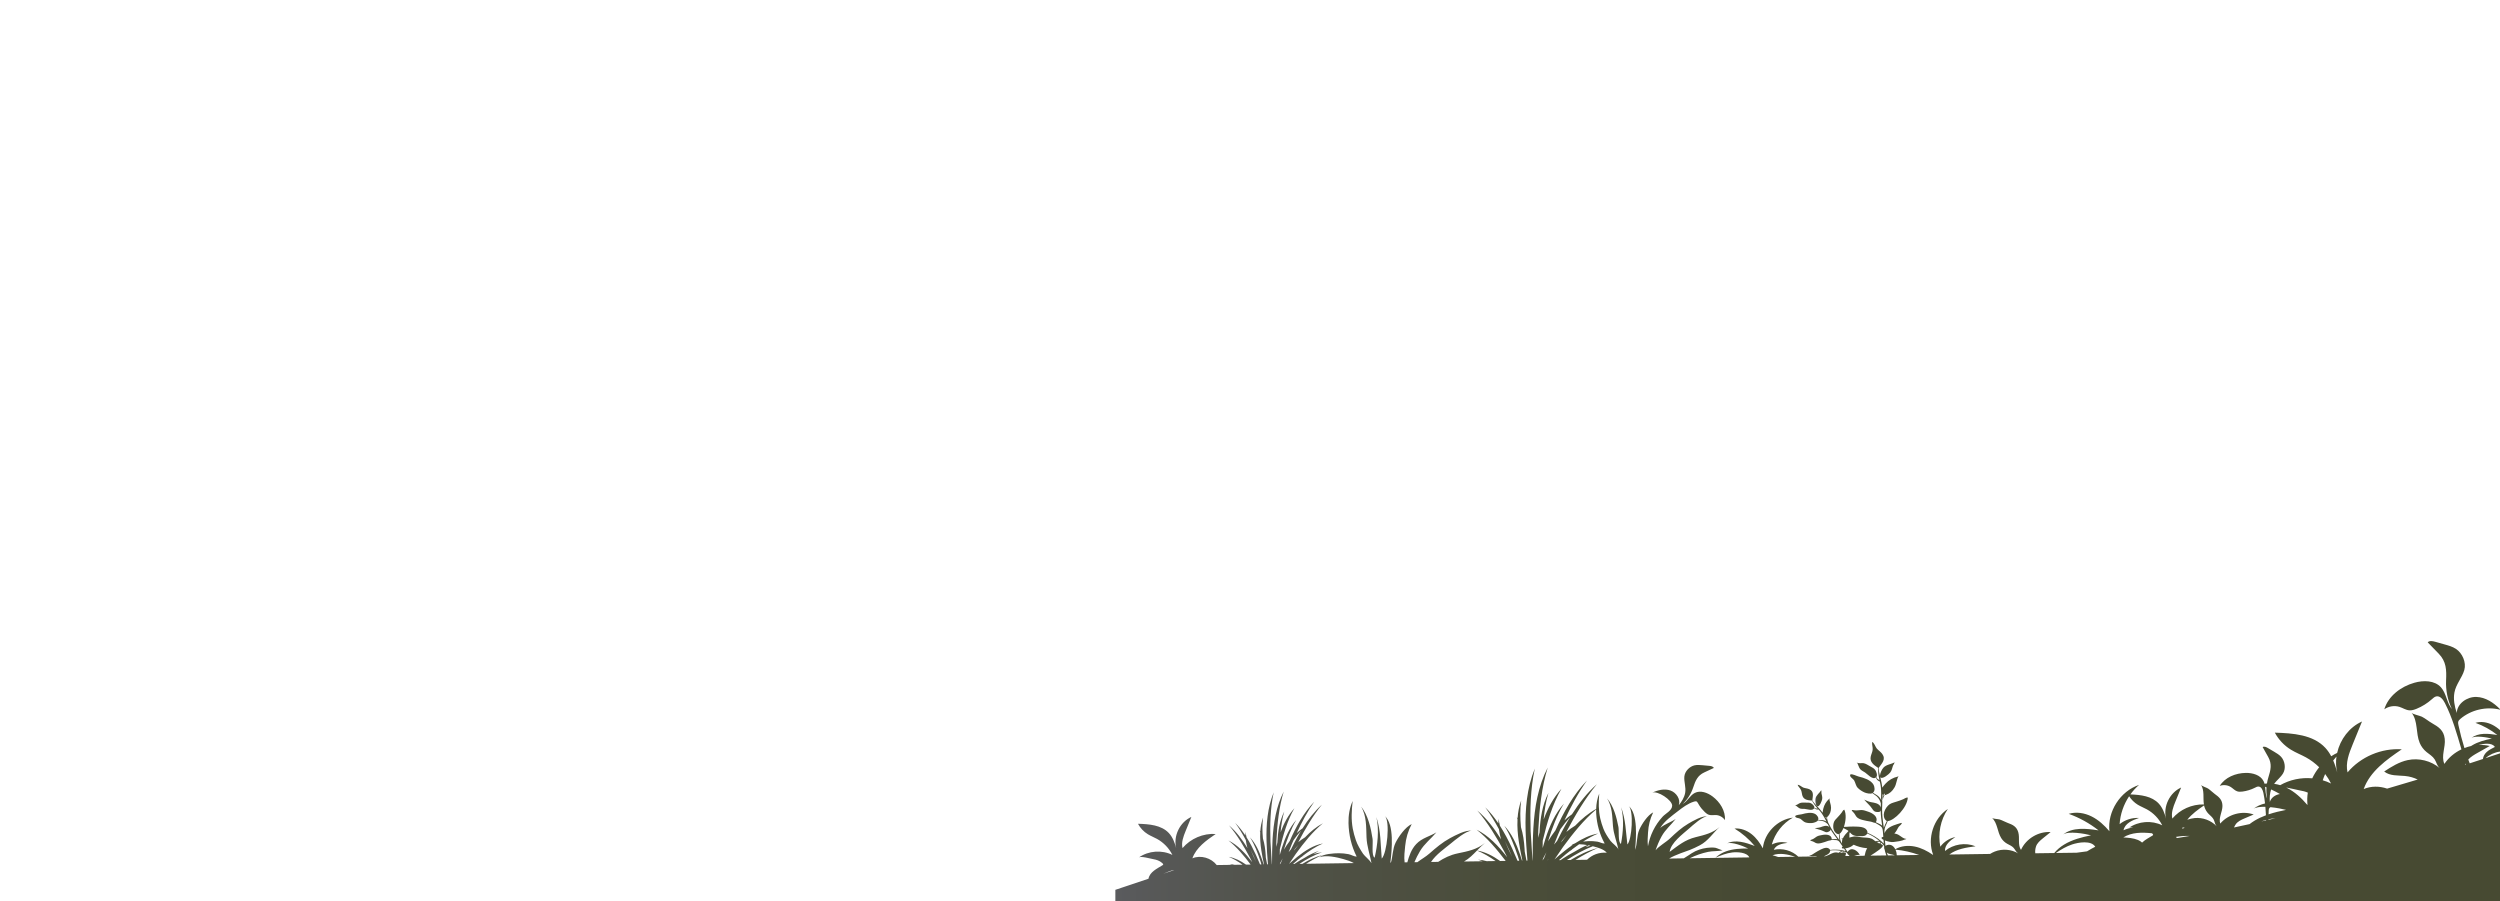 <?xml version="1.0" encoding="UTF-8"?><svg id="Shrubs_-_Front" xmlns="http://www.w3.org/2000/svg" xmlns:xlink="http://www.w3.org/1999/xlink" viewBox="0 0 1160 418.25"><defs><style>.cls-1{fill:url(#linear-gradient);}.cls-1,.cls-2,.cls-3{stroke-width:0px;}.cls-2{fill:url(#linear-gradient-2);}.cls-3{fill:url(#linear-gradient-3);}</style><linearGradient id="linear-gradient" x1="842.33" y1="370.4" x2="845.53" y2="370.4" gradientUnits="userSpaceOnUse"><stop offset="0" stop-color="#5a5b5e"/><stop offset=".03" stop-color="#575857"/><stop offset=".14" stop-color="#4f5146"/><stop offset=".28" stop-color="#4a4d3a"/><stop offset=".47" stop-color="#474a33"/><stop offset="1" stop-color="#474a32"/></linearGradient><linearGradient id="linear-gradient-2" x1="517.51" y1="357.85" x2="1160" y2="357.85" xlink:href="#linear-gradient"/><linearGradient id="linear-gradient-3" x1="873.41" y1="370.36" x2="874.44" y2="370.36" xlink:href="#linear-gradient"/></defs><path class="cls-1" d="m843.21,374.14s.03-.01.04-.02c.01.01.01.02.01.03,1.09.16,2.1-2.59,2.23-3.36.16-1-.18-1.86-.35-2.76.03-.5.02-.97-.07-1.38-.76,1.3-2.31,2.23-2.65,3.79-.19.86-.08,2.44.38,3.28.12.14.26.28.39.42h.02Z"/><path class="cls-2" d="m1141.58,333.59c4.98-4.25,12.06-5.89,18.42-4.31v-.23c-2.95-3.04-6.74-5.54-10.95-5.67-4.36-.14-8.97,3.09-9.11,7.44-1.03-3.05-1.66-6.32-1.09-9.48.7-3.89,3.57-6.85,4.59-10.46.99-3.54-.9-7.85-3.9-9.81-1.56-1.02-3.38-1.54-5.18-2.04-1.5-.42-3-.85-4.5-1.27-1.16-.32-2.57-.58-3.41.28,1.71,1.75,3.41,3.5,5.11,5.26,3.55,3.65,3.65,7.54,3.42,12.42-.21,4.58.73,9.21,2.73,13.33-2.44-2.91-2.56-7.29-5.1-10.12-2.95-3.28-8.12-3.34-12.36-2.13-6.22,1.76-12.07,6.13-13.94,12.32,2.02-1.45,4.73-1.87,7.09-1.11,1.54.5,2.95,1.48,4.56,1.59,1.14.08,2.26-.29,3.32-.72,2.6-1.06,5.01-2.57,7.11-4.44.6-.54,1.22-1.13,2.01-1.31,1.8-.39,3.22,1.48,4.05,3.12,3.44,6.79,5.54,14.15,7.65,21.46-3.17,1.51-5.95,3.81-7.9,6.74-1.65-3.58.62-7.76.15-11.67-.46-3.94-2.87-5.49-5.91-7.23-1.62-.92-3.01-2.14-4.68-2.99-1.01-.51-4.18-1.09-4.8-1.86,3.05,3.81,1.89,9.48,3.77,13.99.69,1.65,1.79,3.13,3.19,4.26,1.34,1.09,2.84,1.94,3.79,3.44.85,1.36,1.01,2.9,2.36,4.05-4.04-3.43-9.71-4.86-14.89-3.75-3.98.85-7.53,3.05-10.92,5.29,2.69,2.16,6.41,1.75,9.63,2.07,2.29.23,4.2.81,5.93,1.66-4.48,1.36-9.24,2.77-14.2,4.21-3.52-1.21-7.43-1.26-10.87.21,2.9-8.17,10.51-13.58,17.68-18.45-9.44-.63-19.08,3.47-25.17,10.71-1.03-4.34.68-8.81,2.36-12.94,1.45-3.56,2.9-7.12,4.35-10.68-5.89,2.63-10.14,8.32-11.54,14.59-.95.44-1.87.96-2.75,1.54-.75-1.4-1.63-2.71-2.71-3.88-5.7-6.16-15.06-6.82-23.45-7.07,1.74,3.24,4.34,6,7.47,7.91,2.21,1.36,4.66,2.3,6.94,3.54,2.26,1.24,4.33,2.8,6.17,4.6-1.28,1.58-2.36,3.31-3.22,5.14-5.12-.47-10.4.62-14.87,3.18-.93-.29-1.87-.5-2.82-.63,1.31-1.73,3.11-3.06,4.18-4.89,1.35-2.29.84-5.66-.9-7.59-.9-1-2.08-1.71-3.25-2.4-.97-.57-1.94-1.15-2.92-1.72-.74-.45-1.69-.89-2.43-.45.86,1.55,1.73,3.09,2.6,4.64,1.8,3.22,1.15,5.96.08,9.34-.3.95-.53,1.93-.69,2.92-.37.02-.75.06-1.12.11-.11-.42-.26-.83-.46-1.22-1.45-2.85-5.06-3.85-8.25-3.8-4.69.08-9.6,2.04-12.07,6.03,1.68-.64,3.66-.43,5.18.55.98.63,1.79,1.58,2.9,1.96.78.27,1.63.22,2.45.12,2.02-.26,3.99-.87,5.81-1.79.52-.27,1.07-.57,1.65-.54,1.34.06,1.98,1.63,2.26,2.94.34,1.62.59,3.26.77,4.9-1.95.46-3.78,1.25-5.39,2.51,1.17-.78,3.25-1.01,5.55-.94.12,1.3.2,2.61.26,3.92-1.88.7-3.7,1.54-5.38,2.57-.77.47-1.51.98-2.21,1.53-2.41.53-4.82,1.05-7.22,1.56.18-.45.41-.89.7-1.34.92-1.44,2.59-2.19,4.16-2.86,1.42-.61,2.84-1.21,4.26-1.82-5.37-1.9-11.84-.14-15.51,4.22-.89-2.65,1.04-5.43,1.02-8.22-.02-2.82-1.6-4.1-3.61-5.56-1.07-.78-1.96-1.75-3.07-2.48-.67-.44-2.87-1.1-3.25-1.69,1.66,2.61.84,6,1.33,9.06-5.54-.16-11.09,2.32-14.66,6.56-.63-2.65.41-5.38,1.44-7.89.88-2.18,1.77-4.35,2.65-6.52-5.31,2.38-8.43,8.81-7,14.45-.68-2.52-1.6-5.06-3.37-6.98-3.22-3.49-8.36-4.08-13.17-4.27,1.15-1.62,2.5-3.11,4.01-4.41-8.72,2.92-14.76,12.36-13.75,21.5-2.35-2.77-5.07-5.29-8.33-6.9-3.25-1.61-7.09-2.23-10.56-1.17,4.99,1.79,9.69,4.39,13.85,7.67-5.67-.89-12.1-1.6-16.57,2.01,2.38-1.92,10.44-.43,13.1.28-4.26.85-8.8,2.02-12.56,4.33-1.7,1.04-3.24,2.31-4.52,3.89l-8.81.12c-.11-.99-.02-1.98.31-3.06.5-1.64,1.9-2.81,3.23-3.89,1.2-.96,2.4-1.93,3.6-2.9-5.69-.37-11.43,3.08-13.77,8.28-1.58-2.31-.48-5.51-1.26-8.19-.79-2.71-2.65-3.51-4.99-4.37-1.24-.46-2.36-1.15-3.63-1.55-.76-.24-3.05-.27-3.58-.74,2.59,2.31,2.44,6.42,4.28,9.35.68,1.08,1.62,1.99,2.73,2.62,1.07.6,2.22,1.02,3.06,1.96.76.85,1.05,1.92,2.13,2.56-3.23-1.93-7.37-2.27-10.87-.89-.78.31-1.51.68-2.22,1.12l-18.89.27c3.31-2.57,7.9-3.27,12.17-3.81-4.65-1.91-10.32-1.03-14.18,2.18-.22-2.82,2.43-4.92,4.8-6.48-2.78.57-5.31,2.2-6.98,4.49-1.21-6,.08-12.46,3.5-17.52-6.7,4.43-9.68,13.74-6.83,21.25h-.17c-2.56-1.75-5.38-3.22-8.42-3.82-3.03-.6-6.33-.3-8.98,1.26-.86-1.68-2.46-2.77-4.57-1.59h0c-.1-.83-.17-1.66-.22-2.48,1.26.5,2.97.86,3.98.72,1.39-.19,3.78-.43,5.22-1.15.33-.05.61-.14.77-.3-1.9-.05-2.96-1.96-4.97-2.38-.18-.04-.4-.08-.64-.11.77-.82,1.25-1.71,1.77-2.72.38-.76,1.13-1.07,1.54-1.73q.41-.65-.31-.42c-2.3.72-4.77,1.31-6.5,3.01-.37.36-.88,1.15-1.08,1.87-.01-.05-.01-.11-.01-.16h.03c-.21-1.75.21-2.94.99-4.45.07-.14.29-.68.47-1.16,3.14-.26,9.07-6.26,9.34-10.89-.72-.2-1.53.47-2.14.74-.99.44-2.04.79-3.08,1.11-1.87.58-2.95.79-4,1.89-1,1.05-1.88,2.63-1.93,4.07-.02.61.1,1.38.39,1.96.13.27.57.89,1.06,1.07-.05.09-.1.19-.15.29-.45.87-.95,1.86-1.28,2.89-.04-.34-.09-.68-.13-1.02-.34-2.51-.7-5.12-.67-7.61.01-1.14.06-2.29.11-3.4,0-.08,0-.15,0-.23,0,.02,0,.03,0,.04-.03.13-.3-.96-.26-1.08.08-.26.2-.56.34-.84.02-.49.03-.98.03-1.47.16.18.34.3.53.32,0,0,0,.01.01.01.18-.32.38-.66.49-.75l.04.62s-.09.1-.14.19c.2.01.46-.02.66-.1,1.75-.65,2.91-1.67,3.94-3.42,1.01-1.71.91-3.61,1.91-5.31-.12.07-.23.16-.34.24-2.39.57-4.17,1.63-5.74,3.3-.48.52-1.06,1.2-1.48,1.85-.01-.06-.01-.13-.02-.19-.13-1.29-.46-2.65-.77-3.97-.05-.2-.09-.4-.15-.6-.02,0-.03,0-.04-.01-.02-.03-.02-.06-.03-.1-.06-.16-.08-.35-.08-.55.05.22.11.44.15.66.01,0,.03,0,.04.01h.01s.03.01.05.01v.03c1.11.84,3.87-1.53,4.49-2.29.79-.99.94-2.13,1.31-3.22.34-.52.62-1.05.78-1.55-1.64.95-3.9,1.02-5.23,2.51-.74.83-1.59,2.63-1.6,3.82-.29-1.24-.56-2.5-.64-3.67,1.49-2.14,3.54-3.95,1.72-6.52-.69-.97-1.8-1.65-2.57-2.55-.64-.73-1.14-2.71-2.17-3.03.01.04.02.08.04.12-.16,1.13.37,2.35.23,3.55-.12,1.11-.72,2.16-.92,3.29-.42,2.39,1.46,3.75,3.43,5.04,0,1.67.15,3.5.56,5.19.04.16.07.34.11.51-.63-.28-1.12-.62-1.5-1.4.71-.76.03-2.48-.35-3.1-.58-.92-1.49-1.35-2.51-1.9-.91-.49-2.05-1.32-3.1-1.45-1.11-.12-2.15.3-3.17-.38.12.11.23.22.35.33.42.81.7,2.01,1.27,2.75.54.67,1.53,1.13,2.3,1.62,1.04.64,3.44,3.56,5.01,2.32.46,1.1.95,1.55,1.86,1.91.21.91.39,1.82.48,2.69.19,1.91.15,3.79.07,5.73-.45-.88-1.08-1.58-1.96-2.16-.79-.52-1.4-.76-1.79-1.15.01-.01.02-.03.03-.04,1.07-.73.75-2.61.28-3.55-.56-1.1-1.81-2.02-3.07-2.59-1.23-.56-2.56-.97-3.9-1.28-.9-.22-3-1.38-3.84-.95-.59,1.06,1.36,1.97,1.81,2.81.64,1.17.71,2.43,1.64,3.4.83.87,2.08,1.68,3.24,2.17.74.31,2.73.81,3.56.27.48.47,1.46.98,1.96,1.45,1.08,1.03,1.56,1.92,1.96,3.31-.02.64-.05,1.29-.06,1.94-.2-.93-.92-1.6-2.09-1.99-.77-.25-1.58-.37-2.38-.51-.57-.1-1.11-.29-1.64-.51-.52-.22-1.03-.46-1.56-.68,1.16,1.46,2.65,2.63,3.68,4.19.41.62.91,1.38,1.76,1.5.91.13,2.09.18,2.19-.63.01-.04.02-.09.03-.13,0,2.37.34,4.81.66,7.18-.25-.25-.56-.48-.92-.68-.4-.23-1.2-.58-1.98-.94,1.31-2.4-1.31-4.14-3.53-4.87-1.03-.34-2.15-.81-3.26-.79-1.19.02-2.08.34-3.3.11-.4-.07-.76-.21-1.13-.02h-.01s0,.01.01.01c.22.5.74.91,1.09,1.31.41.48.64,1.05.99,1.55.63.9,1.88,1.39,3,1.66,1.13.27,2.4.59,3.55.73.87.11,1.75.68,2.29.6.7.43,1.47.89,1.93,1.14.89.5,1.42,1.18,1.46,1.88h.03c.05.34.09.67.13,1,.09.8.15,1.63.2,2.45-.17.04-.32.09-.45.15-.73.32-.33.81.54,1.26.04.59.08,1.19.14,1.79-.34-.39-.74-.77-1.17-1.15h0s-.01-.01-.02-.02c-1.81-1.58-4.26-3.02-6.39-3.88.13-.79-.5-1.66-1.16-2.07-.94-.58-2.22-.71-3.33-.78-1.35-.1-2.71-.05-4.06-.01-.69.02-1.62.16-2.39.1.89-2.55,1.21-5.89.19-7.98-.58.14-.88.93-1.2,1.35-.52.7-1.11,1.35-1.71,1.99-1.07,1.14-1.75,1.7-2.04,2.88-.29,1.12-.28,2.57.25,3.59.23.44.61.92,1.04,1.22.19.13.75.39,1.16.32,0,.09.01.17.01.26.03.79.06,1.69.25,2.54-.16-.22-.33-.44-.5-.67-1.23-1.62-2.49-3.3-3.46-5.05-.44-.79-.86-1.61-1.26-2.41-.02-.04-.04-.09-.06-.13-.07-.31-.43-1.38-.45-1.7,0,0-.03-.5,0-.79.14-.08.31-.19.42-.33.96-1.15,1.37-2.3,1.4-3.93.03-1.59-.79-2.87-.76-4.45-.05.1-.09.2-.14.3-1.44,1.34-2.26,2.77-2.7,4.56-.13.55-.27,1.27-.3,1.89-.02-.05-.06-.1-.09-.15-.6-.85-1.36-1.67-2.09-2.47-.11-.12-.22-.24-.33-.36-.02,0-.03.02-.05.02-.02-.02-.04-.04-.06-.06-.11-.1-.2-.22-.28-.38-.7-.75-1.38-1.51-1.89-2.29.2-2.08.93-4.14-1.36-5.22-.86-.4-1.9-.44-2.79-.76-.73-.26-1.86-1.44-2.7-1.26.02.02.05.05.08.07.33.85,1.18,1.49,1.55,2.38.35.82.35,1.79.65,2.65.66,1.83,2.5,2.04,4.38,2.17.64,1.16,1.47,2.37,2.41,3.39.1.1.19.2.29.3-.55.06-1.03.02-1.59-.37.2-.81-.97-1.75-1.47-2.02-.76-.42-1.57-.36-2.49-.34-.83.01-1.95-.12-2.73.21-.82.34-1.38,1.05-2.36.97.13.04.25.06.37.09.62.4,1.28,1.14,1.97,1.42.64.26,1.51.19,2.23.22.98.05,3.78,1.13,4.4-.34.76.58,1.28.7,2.05.59.5.56.99,1.12,1.39,1.69.88,1.26,1.59,2.58,2.3,3.97-.66-.44-1.37-.69-2.21-.74-.77-.06-1.28.01-1.7-.11v-.03c.47-.93-.5-2.12-1.19-2.58-.83-.54-2.06-.7-3.15-.6-1.08.09-2.17.33-3.23.64-.71.2-2.63.22-3.05.85,0,.96,1.73.83,2.37,1.24.9.57,1.45,1.42,2.48,1.73.92.27,2.1.35,3.11.23.64-.08,2.23-.51,2.59-1.21.52.14,1.4.11,1.92.24,1.16.29,1.85.73,2.67,1.54.23.45.46.9.71,1.36-.5-.56-1.26-.74-2.23-.55-.63.12-1.25.36-1.86.58-.44.15-.89.23-1.34.28-.45.06-.9.09-1.35.15,1.38.56,2.88.79,4.21,1.47.52.27,1.17.6,1.81.35.69-.26,1.52-.69,1.28-1.3-.01-.04-.02-.07-.04-.1.94,1.64,2.12,3.21,3.28,4.74-.27-.08-.58-.11-.91-.11-.36,0-1.05.07-1.73.13-.02-2.19-2.54-2.38-4.38-2.01-.85.17-1.81.28-2.58.73-.82.48-1.31,1.05-2.25,1.37-.31.11-.62.15-.8.43h0c.36.27.88.35,1.28.49.47.17.85.48,1.3.69.78.38,1.85.23,2.74-.02s1.9-.54,2.76-.89c.65-.27,1.49-.21,1.83-.49.66.03,1.37.05,1.79.05.81,0,1.45.27,1.75.73h.02c.16.21.32.42.48.64.38.52.76,1.08,1.11,1.63-.11.09-.19.18-.26.27-.38.52.1.7.88.66.25.4.52.8.79,1.2-.39-.13-.82-.25-1.27-.33v-.02s-.02,0-.03,0c-1.87-.39-4.14-.43-5.96-.2-.21-.6-.99-.96-1.61-.99-.89-.03-1.83.38-2.64.77-.97.46-1.9,1.03-2.82,1.59-.61.37-1.41,1.02-2.1,1.17-.21.04-.41.09-.6.17.97.25,1.88.06,2.88.11.33.01.63.09.94.19l-8.76.12c-2.96-2.84-7.39-4.11-11.39-3.19.96-2.32,3.9-2.93,6.39-3.22-2.42-.65-5.08-.37-7.32.77,1.44-5.23,5.05-9.84,9.79-12.48-7.13.84-13.25,7.09-13.94,14.24-1.35-2.49-3.03-4.85-5.26-6.6s-5.07-2.84-7.89-2.58c3.53,2.16,6.71,4.9,9.37,8.08-4.19-1.59-9-3.16-12.99-1.11,2.13-1.09,8.05,1.33,9.97,2.3-3.39-.03-7.04.14-10.29,1.31-1.77.63-3.42,1.57-4.84,2.92,2.48-1.07,5.04-2.08,7.72-2.4,2.23-.26,6.8-.15,7.94,2.29l-27.66.4c2.68-1.33,5.61-2.36,8.55-2.97,2.19-.46,4.81-.2,6.82-.78-.5.14-2.81-1.03-3.52-1.13-1.28-.17-2.58-.11-3.85.05-2.54.34-4.97,1.13-7.1,2.51-.54.35-1.96,1.33-3.66,2.35l-6.81.1c2.74-1.72,8.31-3.48,9.55-3.97,1.59-.64,3.12-1.33,4.66-2.15,4.06-2.16,5.98-5.62,9.26-8.55-3.2,2.86-7.1,3.74-11.09,4.73-5.08,1.25-8.13,3.89-12.14,6.84.6-4.27,6.04-8.2,9.03-10.84,1.54-1.37,6.58-6.01,8.78-5.63-2.65-.45-7.02,2.12-9.21,3.42-3.09,1.83-5.73,4.24-8.31,6.7-2.11,2.02-4.95,3.41-6.8,5.6.74-2.2,1.66-4.39,2.78-6.43,1.77-3.22,4.36-5.27,6.54-8.09-2.13,1.49-4.97,2.3-7.18,4.18,2.06-3.33,5.25-5.49,8.33-7.89,2.07-1.62,4.62-3.48,7.16-4.28,1.75-.55,1.59.01,2.53,1.51.76,1.22,1.68,2.34,2.72,3.32.56.52,1.18,1.02,1.91,1.24,1.03.31,2.14.04,3.22.1,1.66.08,3.25.99,4.17,2.38.3-4.32-2.31-8.44-5.77-11.02-2.37-1.77-5.61-2.96-8.23-1.62-2.26,1.17-3.38,3.87-5.6,5.11,2.23-2.1,3.92-4.76,4.88-7.68,1.02-3.1,2.01-5.51,5.1-6.94,1.48-.69,2.96-1.38,4.45-2.07-.32-.74-1.27-.91-2.07-.98-1.03-.1-2.07-.19-3.11-.29-1.24-.11-2.51-.22-3.73.04-2.34.51-4.54,2.76-4.76,5.2-.23,2.5.86,5.03.37,7.63-.4,2.11-1.58,4.01-2.94,5.66.94-2.75-1.17-5.86-3.92-6.82-2.75-.95-5.82-.21-8.45,1.05,2.39-1.15,9.4,3.41,9.29,6.06-.09,2.24-3.06,3.55-4.44,5.06-3.58,3.9-5.88,8.66-6.79,13.72-.31-2.11-.07-4.74.03-6.44.2-3.33.94-6.31,2.39-9.29-2.57,1.26-5.31,5.48-6.44,8.02-1.32,2.96-.86,6.62-1.96,9.36.46-5.08,1.45-16.74-2.98-20.32,2.41,1.95,1.55,15.55-.59,17.83-.74-5.81-.76-11.54-2.9-17.26,1.42,5.3.94,11.66-.08,16.99-1.43-.59-.87-6.23-1.17-7.8-.85-4.49-2.23-9.77-5.28-13.3,2.44,3.89,2.38,8.28,2.73,12.75.31,3.94,1.81,7.4,2.56,11.05-.25-1.2-2.92-3.02-3.73-4.13-1.19-1.64-2.54-3.7-3.25-5.59-.59-1.59-1.09-3.07-1.46-4.74-.87-3.85-.79-7.62-.49-11.57-.91,2.23-1.35,4.66-1.42,7.12-3.54,1.97-6.77,4.66-9.75,7.77-1.43.85-2.79,1.82-4.07,2.89,4.12-7.79,8.61-15.43,14.15-22.13-4.47,3.95-8.26,8.76-11.57,13.96-1.23.84-2.39,1.79-3.48,2.81,3.02-6.45,6.37-12.74,10.47-18.5-6.29,6.45-10.9,14.69-14.65,23.16-1.24,1.61-2.38,3.32-3.45,5.07,1.93-6.13,4.14-12.19,7.41-17.51-4.09,4.51-6.72,10.44-8.68,16.57-.43,1.34-.83,2.7-1.21,4.06.02-1.21.03-2.37.03-3.38h0c1.99-8.45,4.45-16.78,8.68-24.13-3.71,4.09-6.32,9-8.25,14.27.38-4.19,1.03-8.34,2.23-12.35-2.83,5.53-3.83,11.89-4.12,18.19,0,.05,0,.1-.01.15-.23.83-.44,1.66-.65,2.5.03-1.89.05-3.27.08-3.78.51-9.71,1.49-19.49,4.37-28.83-4.46,8.66-6.11,18.48-6.67,28.19-.27,4.54-.3,9.09-.32,13.64,0,.43-.02.87-.04,1.31h-.05c-.31-6.21-.81-12.34-.85-13.56-.3-9.72-.15-19.54,1.94-29.09-3.72,9-4.54,18.92-4.28,28.64.12,4.55.46,9.09.83,13.63.01.14.02.28.02.42h-.45c-.27-1.49-.56-2.94-.81-4.21-.02-.47-.05-.93-.08-1.39-.22-3.36-.68-6.73-1.66-9.92-.39-4.16-.46-8.3.1-12.37-.98,2.67-1.5,5.47-1.67,8.33l-.39-.75c.13.4.25.8.36,1.2-.19,3.46.1,6.99.63,10.5.42,2.72.96,5.42,1.54,8.14,0,.17,0,.33.02.5h-.11c-.29-.97-.59-1.93-.92-2.89-1.68-4.94-3.9-9.72-7.29-13.32,2.74,4.28,4.63,9.17,6.29,14.13.09.27.32,1.05.63,2.1h-.8c-.82-1.94-1.66-3.89-2.54-5.81-1.65-3.58-3.49-7.11-5.62-10.41-.27-1.07-.5-2.14-.69-3.22-.03.72-.03,1.44,0,2.16-1.82-2.71-3.83-5.24-6.11-7.49,2.37,3.2,4.45,6.61,6.34,10.14.21,1.58.55,3.15.99,4.7-3.11-5.01-6.7-9.69-11.03-13.37,4.93,5.74,8.89,12.36,12.55,19.08.19.35.67,1.31,1.33,2.62-4.1-5.31-8.74-10.11-14.21-12.8,5.04,3.92,9.36,9.07,13.46,14.44.01.02.02.03.04.05l-2.57.04c-3.4-2.39-7-4.27-10.72-4.85,1.13-1.18,2.29-2.37,3.63-3.48-3.66,3.03-8.02,3.85-12.49,4.78-3.68.76-6.44,2.2-9.17,3.96l-3.3.05c2.2-3.43,6.53-6.4,9.19-8.59,1.72-1.4,7.24-6.11,9.77-5.9-2.94-.46-7.72,2.13-10.15,3.44-3.5,1.9-6.53,4.46-9.5,7.08-1.71,1.52-3.81,2.68-5.66,4.06l-1.38.02c.76-1.78,1.63-3.53,2.61-5.17,2.11-3.5,5.06-5.66,7.6-8.69-2.84,1.82-6.68,2.57-9.35,5.43-2.33,2.49-3.26,5.43-4.14,8.48l-1.25.02c-.36-2.42.05-5.57.25-7.57.36-3.69,1.31-6.96,3.04-10.2-2.9,1.29-6.12,5.85-7.48,8.62-1.41,2.86-1.29,6.39-2.17,9.24h-.26c.74-6.04,1.89-17.69-2.59-21.6,2.6,2.26,1.06,17.31-1.41,19.75-.57-6.48-.35-12.83-2.48-19.26,1.35,5.94.55,12.97-.81,18.84-1.56-.72-.69-6.95-.96-8.7-.76-5.02-2.07-10.94-5.29-14.98,2.54,4.42,2.28,9.29,2.48,14.25.17,4.2,1.56,7.94,2.27,11.83h-.1c-.71-1.33-3.01-3.09-3.76-4.2-1.25-1.86-2.66-4.21-3.36-6.34-.59-1.78-1.08-3.44-1.43-5.31-.79-4.31-.55-8.49-.05-12.85-1.44,3.16-2.01,6.73-1.93,10.29.13,5.43,1.35,10.65,3.79,15.5-1.28.01-2.5-.86-3.75-1.11-1.37-.28-3.08-.45-4.46-.44-2.43.01-7.18.28-9.12,1.91,2.99-1.22,8.2-.05,11.19.81,1.42.41,3.31.98,4.86,1.85l-22.18.32c2.48-1.56,5.04-2.98,7.7-4.12-3.27.82-6.42,2.33-9.42,4.15l-1.4.02c3.41-2.23,6.9-4.2,10.53-5.35-1.4.11-2.79.4-4.17.86.91-.56,1.84-1.09,2.79-1.58-2.38.8-4.67,1.95-6.85,3.32-1.39.72-2.76,1.56-4.1,2.45-.16.11-.32.22-.48.33h-.66c1.09-.94,1.91-1.68,2.17-1.89.49-.4.98-.79,1.48-1.19.32-.21.64-.41.96-.61-.11.04-.23.09-.34.14,3.08-2.39,6.27-4.54,9.62-5.96-4.22.75-8.25,3.26-11.99,6.28-1.27,1.03-2.53,2.11-3.77,3.22,1.55-2.28,2.79-4.16,3.13-4.63,3.82-5.28,7.87-10.36,12.62-14.24-3.04,1.58-5.79,3.86-8.31,6.53-1.11.65-2.16,1.42-3.15,2.25,3.19-6.13,6.68-12.14,10.98-17.41-3.46,3.1-6.41,6.88-8.98,10.97-.96.67-1.85,1.41-2.7,2.21,2.34-5.08,4.94-10.02,8.12-14.54-4.89,5.08-8.47,11.57-11.39,18.24-.97,1.28-1.86,2.62-2.69,4.01,1.5-4.83,3.23-9.61,5.77-13.81-3.18,3.55-5.22,8.23-6.74,13.05-.34,1.06-.65,2.12-.95,3.2.02-.95.03-1.86.03-2.66v-.02c1.55-6.64,3.45-13.21,6.75-18.99-2.88,3.2-4.91,7.06-6.41,11.19.29-3.28.79-6.54,1.72-9.68-2.2,4.36-2.97,9.37-3.2,14.33v.09c-.18.67-.35,1.34-.51,2.01.02-1.5.04-2.59.06-2.99.4-7.65,1.16-15.35,3.4-22.71-3.47,6.82-4.75,14.56-5.19,22.2-.2,3.58-.23,7.17-.25,10.75,0,.27-.01.54-.02.81h-.06c-.24-4.81-.61-9.51-.64-10.46-.24-7.66-.12-15.39,1.5-22.91-2.89,7.09-3.53,14.9-3.33,22.56.1,3.58.37,7.16.65,10.73,0,.04.01.07.01.11h-.39c-.2-1.11-.41-2.2-.6-3.15-.01-.35-.03-.69-.05-1.04-.17-2.65-.53-5.31-1.29-7.81-.3-3.28-.35-6.54.08-9.74-.76,2.1-1.16,4.3-1.31,6.55-.09-.2-.19-.4-.29-.59.1.31.19.63.28.95-.15,2.72.08,5.51.49,8.27.32,2.14.75,4.26,1.2,6.4,0,.06,0,.12.01.18h-.15c-.2-.68-.42-1.36-.65-2.04-1.31-3.9-3.03-7.66-5.67-10.5,2.13,3.37,3.6,7.23,4.89,11.13.06.2.22.72.43,1.43h-.65c-.6-1.46-1.22-2.91-1.88-4.35-1.29-2.82-2.72-5.61-4.37-8.21-.21-.84-.39-1.68-.54-2.53-.02.57-.02,1.14,0,1.7-1.41-2.13-2.98-4.12-4.75-5.9,1.84,2.52,3.46,5.21,4.93,7.98.16,1.25.43,2.5.77,3.73-2.41-3.96-5.2-7.65-8.57-10.55,3.83,4.52,6.9,9.73,9.75,15.03.15.28.53,1.04,1.05,2.08-3.19-4.19-6.8-7.98-11.06-10.1,3.85,3.05,7.18,7.03,10.32,11.19l-2.14.03c-2.56-1.78-5.26-3.16-8.05-3.61,2.23.9,4.36,2.17,6.44,3.64l-3.74.05c-.77-.18-1.53-.3-2.29-.34.37.11.73.23,1.1.36l-7.07.1c-2.55-3.3-7.41-4.78-11.29-3.12,1.78-5.01,6.44-8.32,10.83-11.3-5.78-.39-11.68,2.13-15.41,6.56-.64-2.66.41-5.4,1.44-7.93l2.67-6.54c-5.34,2.38-8.47,8.85-7.04,14.51-.68-2.53-1.6-5.08-3.38-7-3.49-3.78-9.22-4.19-14.36-4.34,1.07,1.98,2.66,3.68,4.58,4.85,1.35.83,2.85,1.4,4.25,2.17,3.06,1.68,5.59,4.31,7.15,7.44-4.89-2.43-11.08-1.97-15.55,1.16.98-.69,5.2.53,6.37.73.51.09,1,.19,1.48.32,1.15.32,2.19.81,3.15,1.72.18.17.36.43.23.64-.04.07-.12.12-.19.16-2.61,1.63-6,3.14-6.59,6.31l-15.37,5.15v5.37h642.49v-68.7c-1.51.51-3.78,1.27-6.7,2.23,1.86-1.65,4.23-2.73,6.7-3.04v-9.94c-1.11-1.01-2.33-1.88-3.66-2.54-2.39-1.18-5.2-1.64-7.75-.86,3.66,1.31,7.11,3.22,10.16,5.63-4.16-.66-8.87-1.18-12.15,1.47,1.74-1.41,7.65-.32,9.61.21-3.13.61-6.45,1.47-9.21,3.17-.14.09-.28.17-.42.27-1.06.23-2.09.55-3.1.95-1.1-3.52-2.03-7.09-2.8-10.7-.11-.54-.22-1.13-.03-1.66.16-.47.55-.82.93-1.15Zm-267.07,54.38s-.02.03-.02.05v-.07s.01.01.02.02Zm-.01.15l.03.06h-.03v-.06Zm-27.53-8.96c.18.07.36.09.51.03.01.33.03.65.03.65.01.12.01.24.03.37-.19-.35-.37-.7-.57-1.05Zm-307.16,26.24c.93-.42,1.87-.8,2.82-1.15.71-.26,1.45-.51,2.21-.54l-5.03,1.69Zm177.7-9.91c-.33.86-.67,1.71-1,2.57-.02.04-.03.09-.05.13-.24.34-.47.68-.69,1.03h-.02c.09-.31.18-.62.27-.93.55-1.01,1.05-1.97,1.49-2.8Zm20.52-3.07c-.8.17-1.6.39-2.4.65.48-.29.97-.58,1.46-.85.32.06.64.13.94.2Zm-7.68,2.9c-1.76.9-3.49,1.95-5.19,3.07-.35.23-.7.46-1.04.71h-.76c1.56-1.34,2.76-2.4,3.12-2.69.64-.51,1.28-1.02,1.92-1.51.4-.28.81-.53,1.22-.78-.14.05-.28.11-.42.17,1.16-.9,2.34-1.76,3.53-2.57,1.24.01,2.55.17,3.75.39-2.11.89-4.15,1.98-6.13,3.21Zm-11.85,3.17c-.1.23-.22.46-.34.69h-.04c.03-.09.07-.18.11-.27.09-.15.18-.29.27-.42Zm27.04-2.83c-3.7-.28-6.76.99-9.16,3.26l-5.35.08c3.33-2.1,6.77-4.01,10.36-5.53-4.38,1.09-8.6,3.12-12.61,5.56l-1.75.02c3.92-2.55,7.91-4.85,12.03-6.4.01.01.02.01.03.01,2.02.5,5.07,1.32,6.45,3Zm-4.94-20.04c-.02.65,0,1.3.04,1.95.3,4.88,1.57,9.54,3.94,13.82-1.15.06-2.28-.69-3.42-.87-1.24-.2-2.78-.29-4.03-.25-.69.03-1.6.1-2.57.22,2.28-1.47,4.6-2.75,7-3.75-3.71.64-7.3,2.34-10.74,4.56-.74.27-1.38.6-1.83,1.01.22-.1.46-.19.71-.26-1.21.83-2.4,1.72-3.57,2.65-1.64,1.3-3.25,2.69-4.85,4.1,1.99-2.89,3.59-5.29,4.03-5.89,4.66-6.35,9.58-12.48,15.29-17.29Zm-13.53,11.78c-.93,1.14-1.84,2.32-2.73,3.51.15-.31.29-.61.43-.88.74-.9,1.5-1.78,2.3-2.63Zm1.48-8.27c-1.43,2.32-2.78,4.71-4.05,7.12-.69,1.31-1.36,2.64-2.02,3.97-.48.54-.95,1.09-1.4,1.65.97-2.43,1.69-4.27,1.94-4.84.33-.75.66-1.5.99-2.25,1.41-1.99,2.91-3.89,4.54-5.65Zm-28.21,15.47c.18.39.63,1.48,1.26,2.97-1.22-2.46-2.37-4.95-3.38-7.47.73,1.49,1.43,2.99,2.12,4.5Zm-15.02.06c2.99,1.19,5.86,2.91,8.64,4.87l-4.11.06c-1.34-.38-2.7-.63-4.05-.7.73.21,1.45.45,2.17.73l-8.66.12c2.43-1.38,4.19-3.21,6.01-5.08Zm-91.32,5.8c.42-.8.82-1.55,1.15-2.2-.25.67-.51,1.35-.77,2.02-.01.03-.02.06-.03.09-.14.2-.27.4-.4.6h-.1c.05-.17.1-.34.15-.51Zm1.96.09c-.05.13-.11.26-.19.39h-.05s.01-.02.01-.02c.08-.13.16-.26.23-.37Zm6.64-8.68c-.73.9-1.44,1.83-2.13,2.77.11-.24.22-.47.32-.68.59-.71,1.19-1.41,1.81-2.09Zm1.11-6.45c-1.11,1.81-2.14,3.68-3.12,5.56-.54,1.03-1.06,2.07-1.57,3.12-.36.42-.72.84-1.08,1.28.75-1.9,1.3-3.34,1.5-3.79.25-.58.5-1.16.76-1.74,1.08-1.56,2.23-3.05,3.51-4.43Zm-21.9,12.13c.14.31.49,1.17.98,2.35-.92-1.89-1.79-3.79-2.55-5.73.54,1.12,1.06,2.25,1.57,3.38Zm562.24-43.25c.04.14.08.27.12.41,0,.01.01.03.01.04-.12.04-.25.08-.38.12.07-.19.15-.38.25-.57Zm-145.53,32.34c.08.08.17.15.25.23.18.17.36.43.23.64-.05.07-.12.12-.2.17-1.6,1-3.5,1.95-4.86,3.28-.55-.51-1.2-.92-1.91-1.21-2.13-.89-4.49-1.04-6.8-1.18,3.88-2.43,8.66-2.42,13.29-1.93Zm14.27-2.74c.31.09.62.17.94.22-.41.11-.81.24-1.2.41.08-.21.16-.42.26-.63Zm39.78-3.49c0-.09,0-.17.01-.26,1.01-.23,2.13-.42,3.26-.51-1.09.26-2.18.52-3.27.77Zm31.55-29.36c-.35,2.47-.25,4.99.37,7.42-.51-1.89-1.1-3.8-1.88-5.6.47-.63.98-1.24,1.51-1.82Zm-5.25,8.1c1.05,1.38,1.97,2.85,2.74,4.4-1.24-.62-2.53-1.12-3.86-1.5.32-.98.7-1.95,1.12-2.9Zm-12.25,7.5c.83.14,1.64.3,2.41.51.62.17,1.22.37,1.8.62-.29,1.86-.35,3.76-.15,5.64-.03.02-.05.03-.08.05-2.72-3.2-5.88-6.12-9.65-7.98-.06-.03-.12-.06-.19-.09,2.32.4,4.82,1.07,5.86,1.25Zm-8.73,1.78c-2.13.35-4.07,1.65-4.69,3.69-.13-1.95-.03-3.97.61-5.82,1.39.65,2.75,1.36,4.08,2.13Zm-6.23-3.1c-.12,1.72-.02,3.45.31,5.14-.78-1.66-.72-3.59-.96-5.41.22.09.44.18.65.27Zm1.02,10.84c.02-.4.05-.83.29-1.17.14-.21.34-.35.56-.47,2.9.28,5.75.87,7.21,1.26-2.68.53-5.45,1.17-8.12,2.07.01-.57.03-1.13.06-1.69Zm-2.27,4.58c.32-.11.68-.22,1.07-.33v.24c-.74.17-1.49.35-2.24.51.39-.15.78-.29,1.17-.42Zm-27.72-7.04c.05.22.11.44.17.66.36,1.22,1.03,2.35,1.92,3.26.86.87,1.86,1.59,2.41,2.72.5,1.02.49,2.13,1.35,3.04-2.58-2.74-6.47-4.18-10.22-3.81-1.18.12-2.31.4-3.42.78,2.08-2.62,4.96-4.72,7.79-6.65Zm-6.72,14.18c-.55.1-1.09.19-1.64.28-1.4.24-2.81.47-4.22.7-.15-.19-.31-.37-.48-.54,2.09-.37,4.22-.52,6.34-.44Zm-28.05-18.43c1.03,1.59,2.41,2.95,4.02,3.94,1.35.82,2.84,1.39,4.23,2.15,3.05,1.68,5.57,4.3,7.12,7.41-4.86-2.42-11.02-1.96-15.47,1.16.35-.25,1.11-.25,2.01-.14-1.56.18-3.09.6-4.51,1.26.59-3.16,4.12-4.69,7.17-5.7-3.21-.2-6.48.85-8.98,2.87.29-4.6,1.85-9.11,4.41-12.95Zm-26.47,22.37c2.81-.95,8.86-2.04,10.75,1.06-1.27.7-2.6,1.31-3.81,2.13-1.61.22-3.21.43-4.8.64l-9.66.13c2.36-1.6,4.82-3.06,7.52-3.96Zm-70.97,4.88l-10.36.14c-.02-.87-.23-1.8-.62-2.61,3.74.34,7.44,1.17,10.98,2.47Zm-11.3.16l-3.22.04c-.18-.43-.34-.87-.47-1.33.21.19.42.34.61.42,1.02.42,2.1.46,3.08.87Zm-6.56-6.18c-.07.26-.3.44-.56.64-.04.03-.08.06-.12.09h-.01c-.28-.36-.76-.65-1.28-.75.04-.01.08-.01.12-.02.57-.07,1.15-.15,1.8,0,.01.02.03.03.05.04Zm-12.76-3.19c1.11.55,2.41.43,3.65.48,1.15.05,2.26-.11,2.86-1.15.02-.03.03-.07.05-.1,1.84.76,3.94,2.03,5.59,3.43-.47-.02-.9.03-1.3.09-.15.02-.35.05-.57.09-.78-.66-1.44-1.22-2.66-1.48-1.39-.31-2.86-.16-4.29-.44-1.5-.28-2.45-.52-4.01-.06-.37.11-.73.2-1.08.28.05-.49.03-.98.01-1.51-.02-.35.08-.66.19-.96.46.49.9,1.01,1.56,1.33Zm-4.55,4.85s-.01-.02-.01-.03t.01,0v.02Zm-.62-.93h.02c-.83-1.15-1-2.14-1.05-3.5,0-.13-.07-.59-.13-1,.68-.45,1.33-1.45,1.83-2.71.61.36,1.27.64,1.91,1.04.16.1.3.21.44.34-1.02,1.06-2.06,2.14-2.64,3.45-.15.01-.29.02-.44.03.02,0,.03.02.05.02-.12.01-.24.02-.35.03.18.12.37.23.57.32-.04.12-.08.24-.12.36-.12.4-.17,1.14-.02,1.73-.02-.04-.05-.08-.07-.11Zm.68,1.01l.04.02s0,.01-.02.01c-.01-.01-.02-.02-.02-.03Zm.81,1.24c1.07-.15,2.4-.57,3.05-1.06.25-.18.54-.4.86-.65,1.69.75,3.72,1.41,6.03,1.6.09.01.18.01.27.02-.66,1-.96,2.27-1.21,3.49l-4.92.07c.88-.23,1.7-.61,2.67-.43-.97-2.07-3.99-4.06-5.63-1.4-.39-.54-.76-1.09-1.12-1.64Zm-1.3,2.07h-.01c-.34-.14-.79-.15-1.2-.02.03-.02.06-.04.09-.06.37-.28.75-.57,1.26-.71.02,0,.03.01.04.01.06.2-.03.42-.13.66-.02.04-.03.07-.05.11h0Zm-7.22.91c.82-.42,1.53-.97,1.53-1.93,0-.03,0-.06-.01-.09,1.59-.2,3.56-.14,5.26.2-.34.16-.62.37-.88.57-.1.07-.23.18-.37.3-.81-.17-1.47-.3-2.43,0-1.09.33-2.05,1.01-3.15,1.38-.27.09-.52.17-.75.25h-.5c.44-.2.87-.46,1.3-.68Zm-22.61,1c-.86-.32-1.74-.56-2.61-.8,3.39-1.25,7.08-.45,10.58.68l-7.97.12Zm31.26-2.07c-.33-.06-.67-.04-1.01.03.07-.17.13-.36.13-.55.54.15,1.03.33,1.45.55.08.11.17.22.26.33.06.28.31.55.63.77.13.16.27.31.42.46l-1.97.03c.32-.84.42-1.47.09-1.62Zm17.28-3.44c-.32-.27-.7-.46-1.12-.59.18-.15.37-.31.49-.52.49.49.92,1,1.24,1.49.02.17.05.34.07.51-.1.36,0,.81.22,1.25.07.33.14.66.23.98.16.57.35,1.12.56,1.66l-7.37.11c2.75-1.75,6.29-4.03,5.68-4.89Zm284.03-45.55c-1.31.71-2.7,1.31-3.81,2.36-.91.85-1.61,2.01-1.73,3.23-1.83.61-3.88,1.28-6.14,2.01-.24-.58-.46-1.17-.66-1.76,1.16-1.29,2.76-2.22,4.3-3.09,1.89-1.07,3.78-2.13,5.68-3.2-1.67-.39-3.38-.54-5.09-.46,2.19-.66,6.16-1.21,7.45.91Z"/><path class="cls-3" d="m873.67,369.58c-.07.13-.13.27-.19.41-.02.63-.05,1.26-.07,1.88.13-.43.39-1.74.55-2.08,0,0,.28-.57.48-.88-.2,0-.34-.03-.39-.06-.2.37-.38.73-.38.73Z"/></svg>